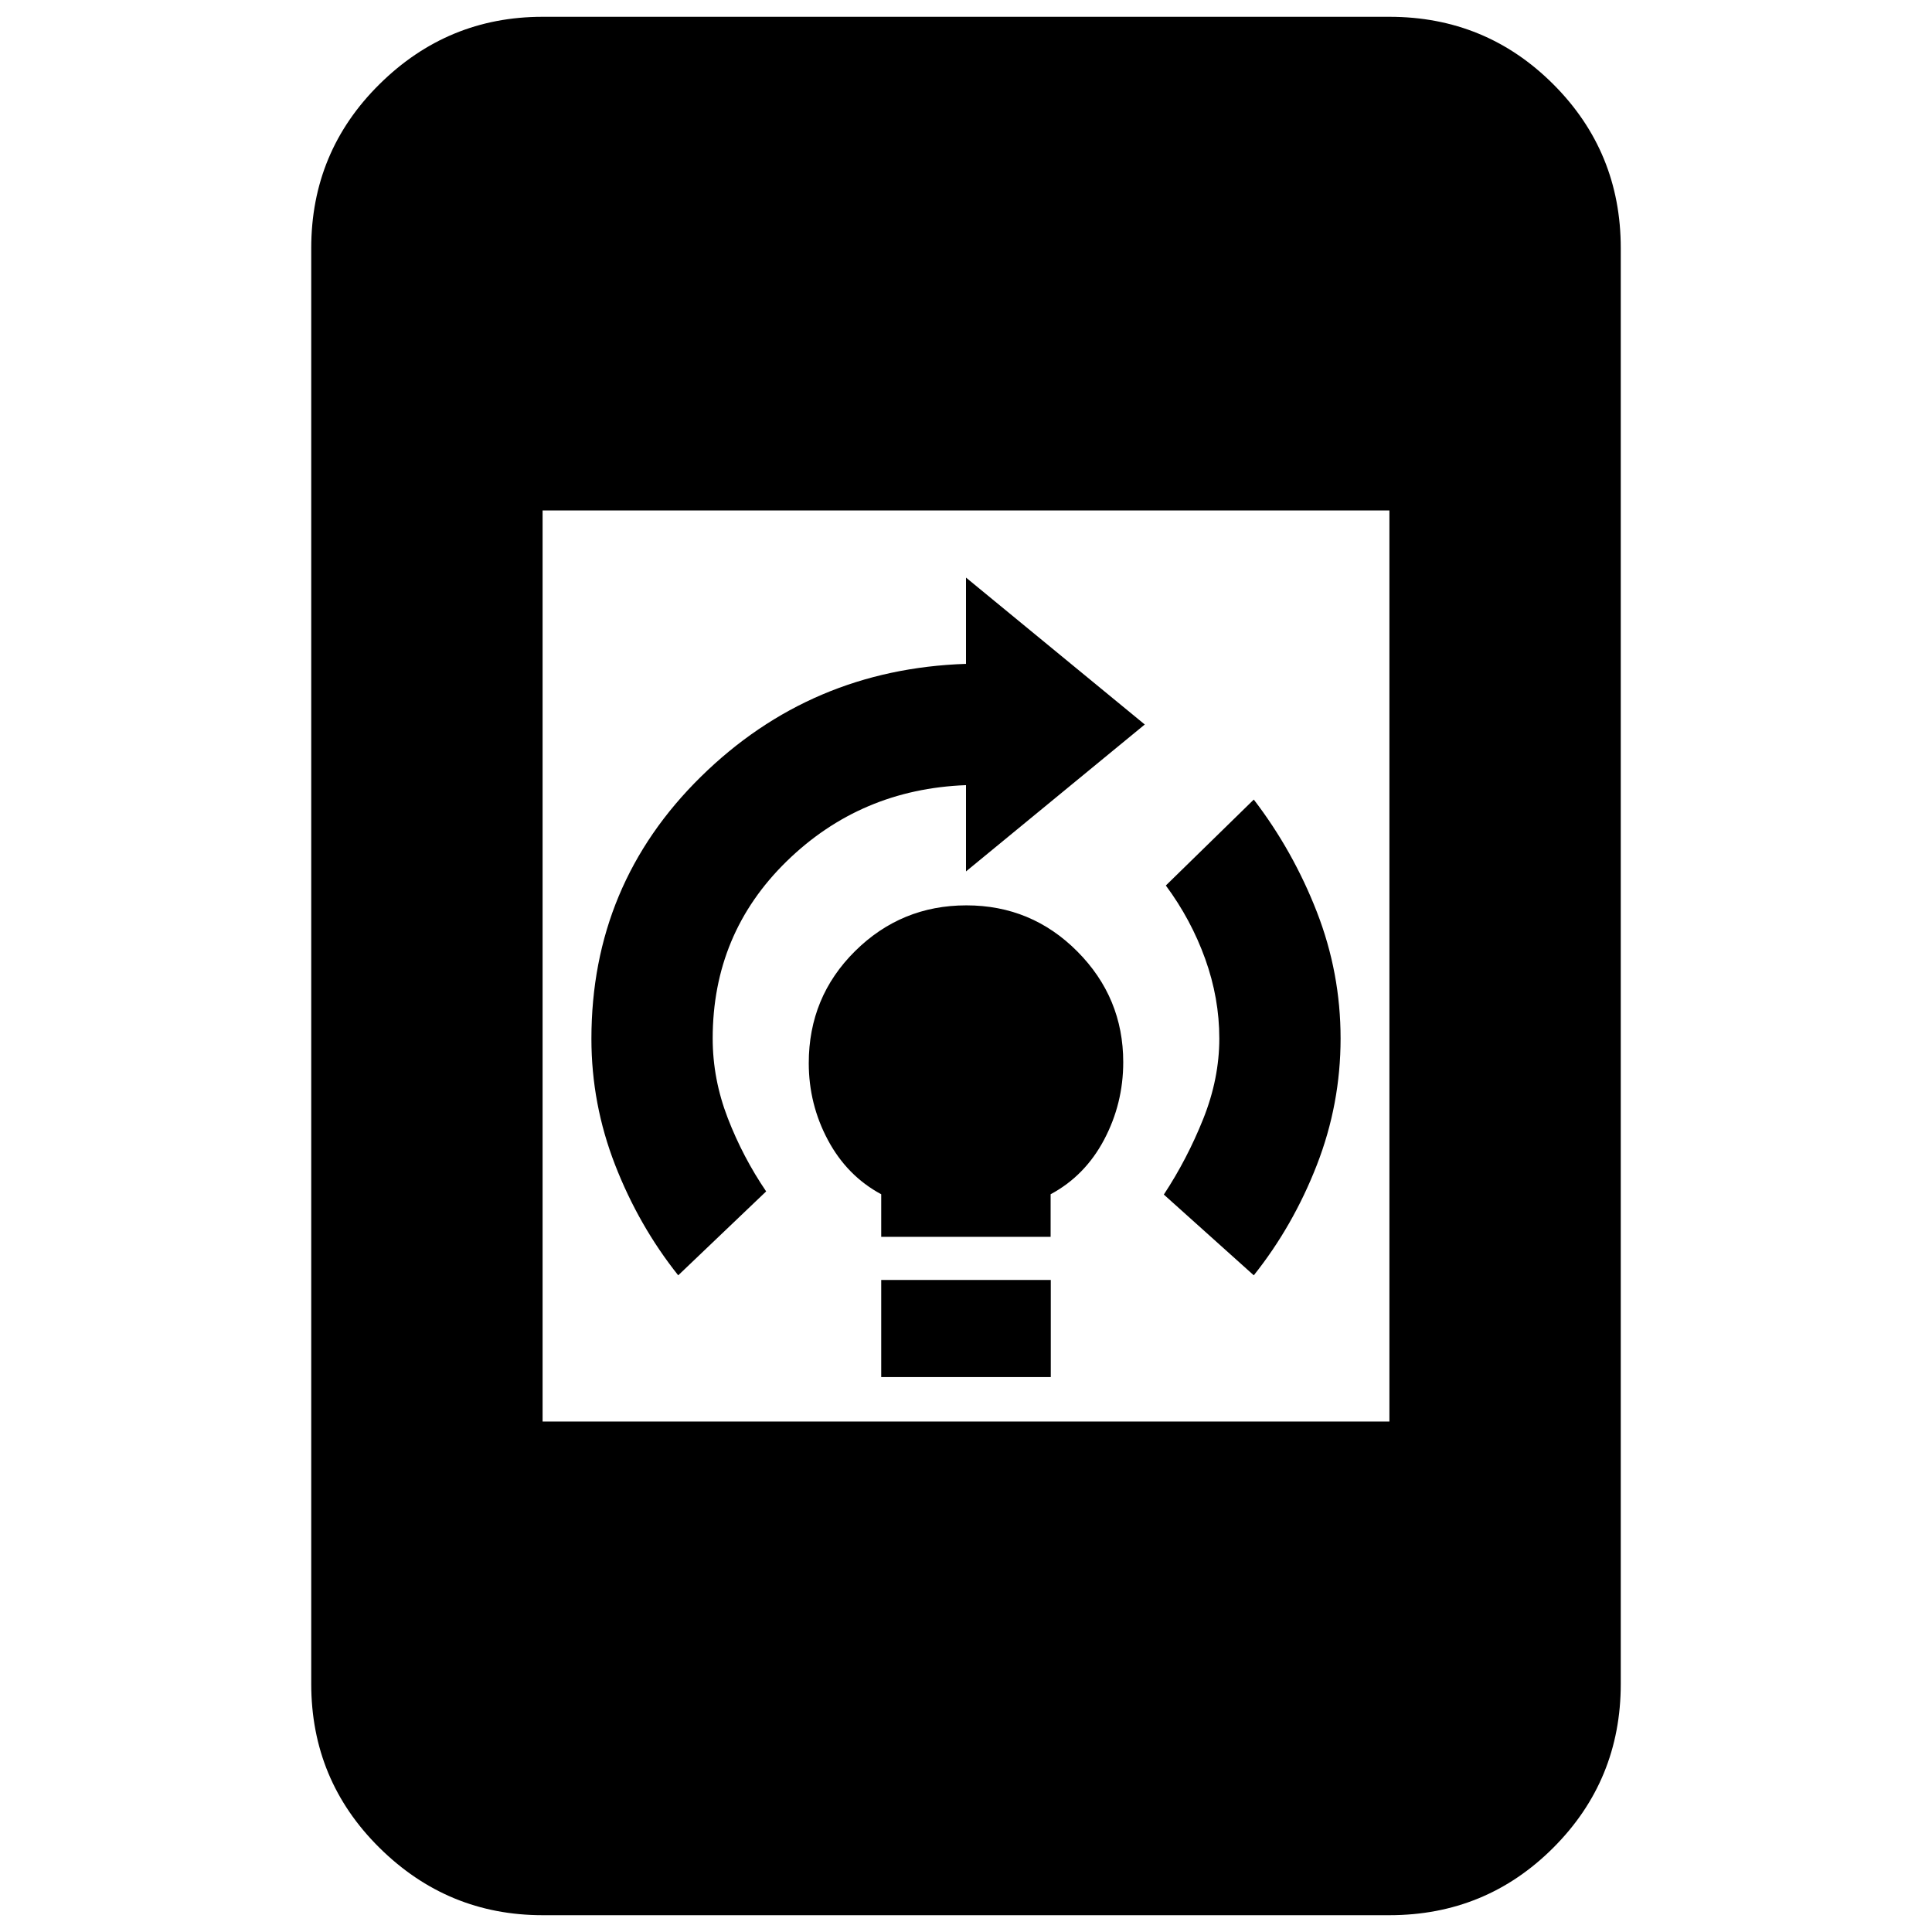 <svg xmlns="http://www.w3.org/2000/svg" height="20" viewBox="0 -960 960 960" width="20"><path d="M437.87-275.74V-324h84.26v48.26h-84.26Zm0-69.69v-21.15q-17-9.16-26.5-26.97-9.5-17.8-9.5-38.2 0-32.82 22.97-55.6t55.35-22.78q32.38 0 55.16 22.93 22.78 22.93 22.78 54.98 0 20.57-9.5 38.53-9.5 17.95-26.58 27.11v21.15h-84.18ZM623-326.3l-44.7-40.13Q589.87-384 597.87-404t8-40q0-20-7-39.5T579.3-520l43.7-42.7q19.57 25.57 31.35 55.85 11.78 30.28 11.78 62.85t-11.78 62.85Q642.57-350.87 623-326.3Zm-286 0q-19.57-24.57-31.35-54.85-11.78-30.28-11.78-62.68 0-76.77 54.43-130.25 54.43-53.49 131.7-56.05V-673l88.83 73L480-527v-42.87q-52.43 2-89.15 37.88-36.72 35.87-36.72 87.99 0 20.19 7.5 39.6 7.5 19.4 19.07 36.4L337-326.3ZM269.61-8.35q-47.2 0-81.08-33.52-33.88-33.53-33.88-81.43v-713.4q0-47.9 33.88-81.43 33.88-33.52 81.08-33.52h420.78q47.9 0 81.43 33.52 33.53 33.53 33.53 81.43v713.4q0 47.9-33.53 81.43-33.53 33.52-81.43 33.52H269.61Zm0-245.3h420.78v-452.7H269.61v452.7Z"/></svg>